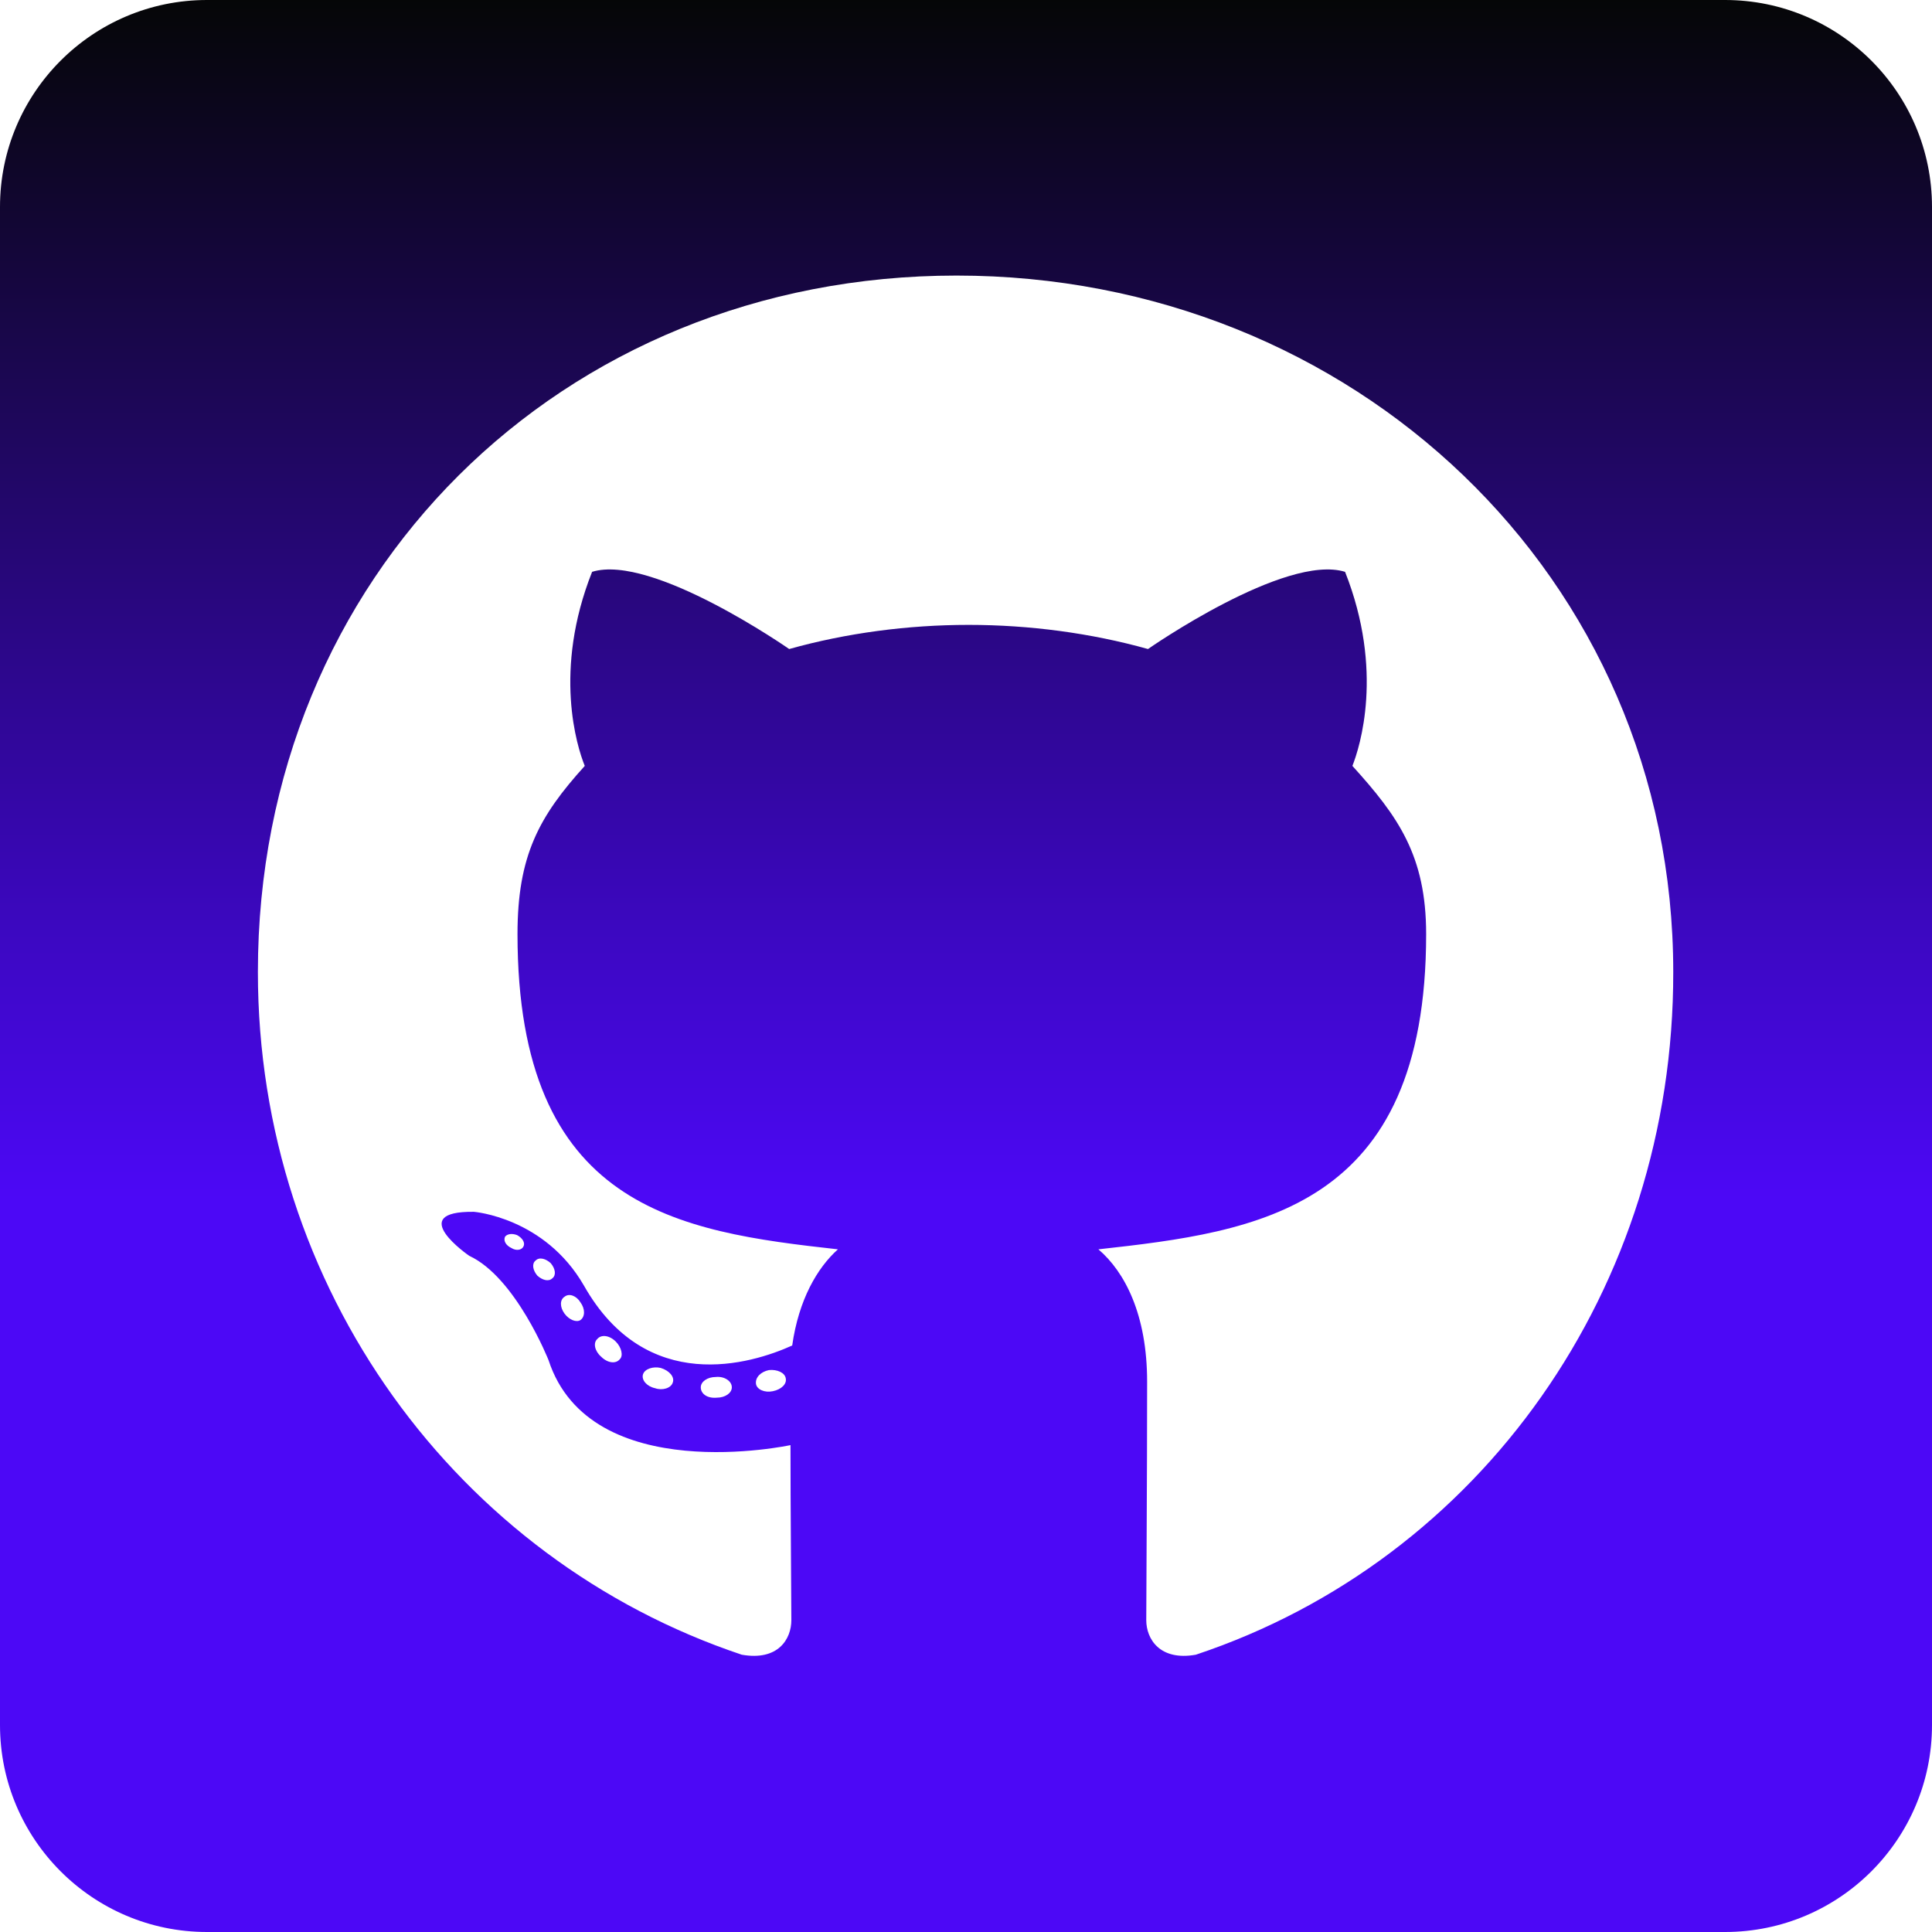 <svg width="448" height="448" viewBox="0 0 448 448" fill="none" xmlns="http://www.w3.org/2000/svg">
<path d="M400 0H48C21.5 0 0 21.5 0 48V400C0 426.5 21.5 448 48 448H400C426.5 448 448 426.5 448 400V48C448 21.5 426.5 0 400 0ZM277.3 383.7C268.9 385.2 265.8 380 265.8 375.7C265.8 370.3 266 342.7 266 320.4C266 304.8 260.8 294.9 254.7 289.7C291.7 285.6 330.7 280.5 330.7 216.6C330.7 198.4 324.2 189.3 313.6 177.6C315.3 173.3 321 155.6 311.9 132.6C298 128.3 266.2 150.5 266.2 150.5C253 146.8 238.7 144.9 224.6 144.9C210.5 144.9 196.2 146.8 183 150.5C183 150.5 151.2 128.3 137.3 132.6C128.2 155.5 133.8 173.2 135.6 177.6C125 189.3 120 198.4 120 216.6C120 280.2 157.3 285.6 194.3 289.7C189.5 294 185.2 301.4 183.7 312C174.2 316.3 149.9 323.7 135.4 298.1C126.3 282.3 109.9 281 109.9 281C93.7 280.8 108.8 291.2 108.8 291.2C119.6 296.2 127.2 315.4 127.2 315.4C136.9 345.1 183.3 335.1 183.3 335.1C183.3 349 183.5 371.6 183.5 375.7C183.5 380 180.5 385.2 172 383.7C106 361.6 59.8 298.8 59.8 225.4C59.8 133.6 130 63.9 221.8 63.9C313.6 63.9 388 133.6 388 225.4C388.1 298.8 343.3 361.7 277.3 383.7ZM179.2 322.6C177.3 323 175.5 322.2 175.3 320.9C175.1 319.4 176.4 318.1 178.3 317.7C180.2 317.5 182 318.3 182.2 319.6C182.5 320.9 181.2 322.2 179.2 322.6ZM169.7 321.7C169.7 323 168.2 324.1 166.2 324.1C164 324.3 162.5 323.2 162.5 321.7C162.5 320.4 164 319.3 166 319.3C167.9 319.1 169.7 320.2 169.7 321.7ZM156 320.6C155.6 321.9 153.6 322.5 151.9 321.9C150 321.5 148.7 320 149.1 318.7C149.5 317.4 151.5 316.8 153.2 317.2C155.2 317.8 156.5 319.3 156 320.6ZM143.7 315.2C142.8 316.3 140.9 316.1 139.4 314.6C137.9 313.3 137.5 311.4 138.5 310.5C139.4 309.4 141.3 309.6 142.8 311.1C144.1 312.4 144.6 314.4 143.7 315.2ZM134.6 306.1C133.7 306.7 132 306.1 130.9 304.6C129.8 303.1 129.8 301.4 130.9 300.7C132 299.8 133.7 300.5 134.6 302C135.7 303.5 135.7 305.3 134.6 306.1V306.1ZM128.1 296.4C127.2 297.3 125.7 296.8 124.6 295.8C123.5 294.5 123.3 293 124.2 292.3C125.1 291.4 126.6 291.9 127.7 292.9C128.8 294.2 129 295.7 128.1 296.4ZM121.4 289C121 289.9 119.7 290.1 118.6 289.4C117.3 288.8 116.7 287.7 117.1 286.8C117.5 286.2 118.6 285.9 119.9 286.4C121.2 287.1 121.8 288.2 121.4 289Z" fill="url(#paint0_linear)"/>
<defs>
<linearGradient id="paint0_linear" x1="224" y1="0" x2="224" y2="448" gradientUnits="userSpaceOnUse">
<stop stop-color="#050607"/>
<stop offset="0.62" stop-color="#4C08F6"/>
</linearGradient>
</defs>
</svg>